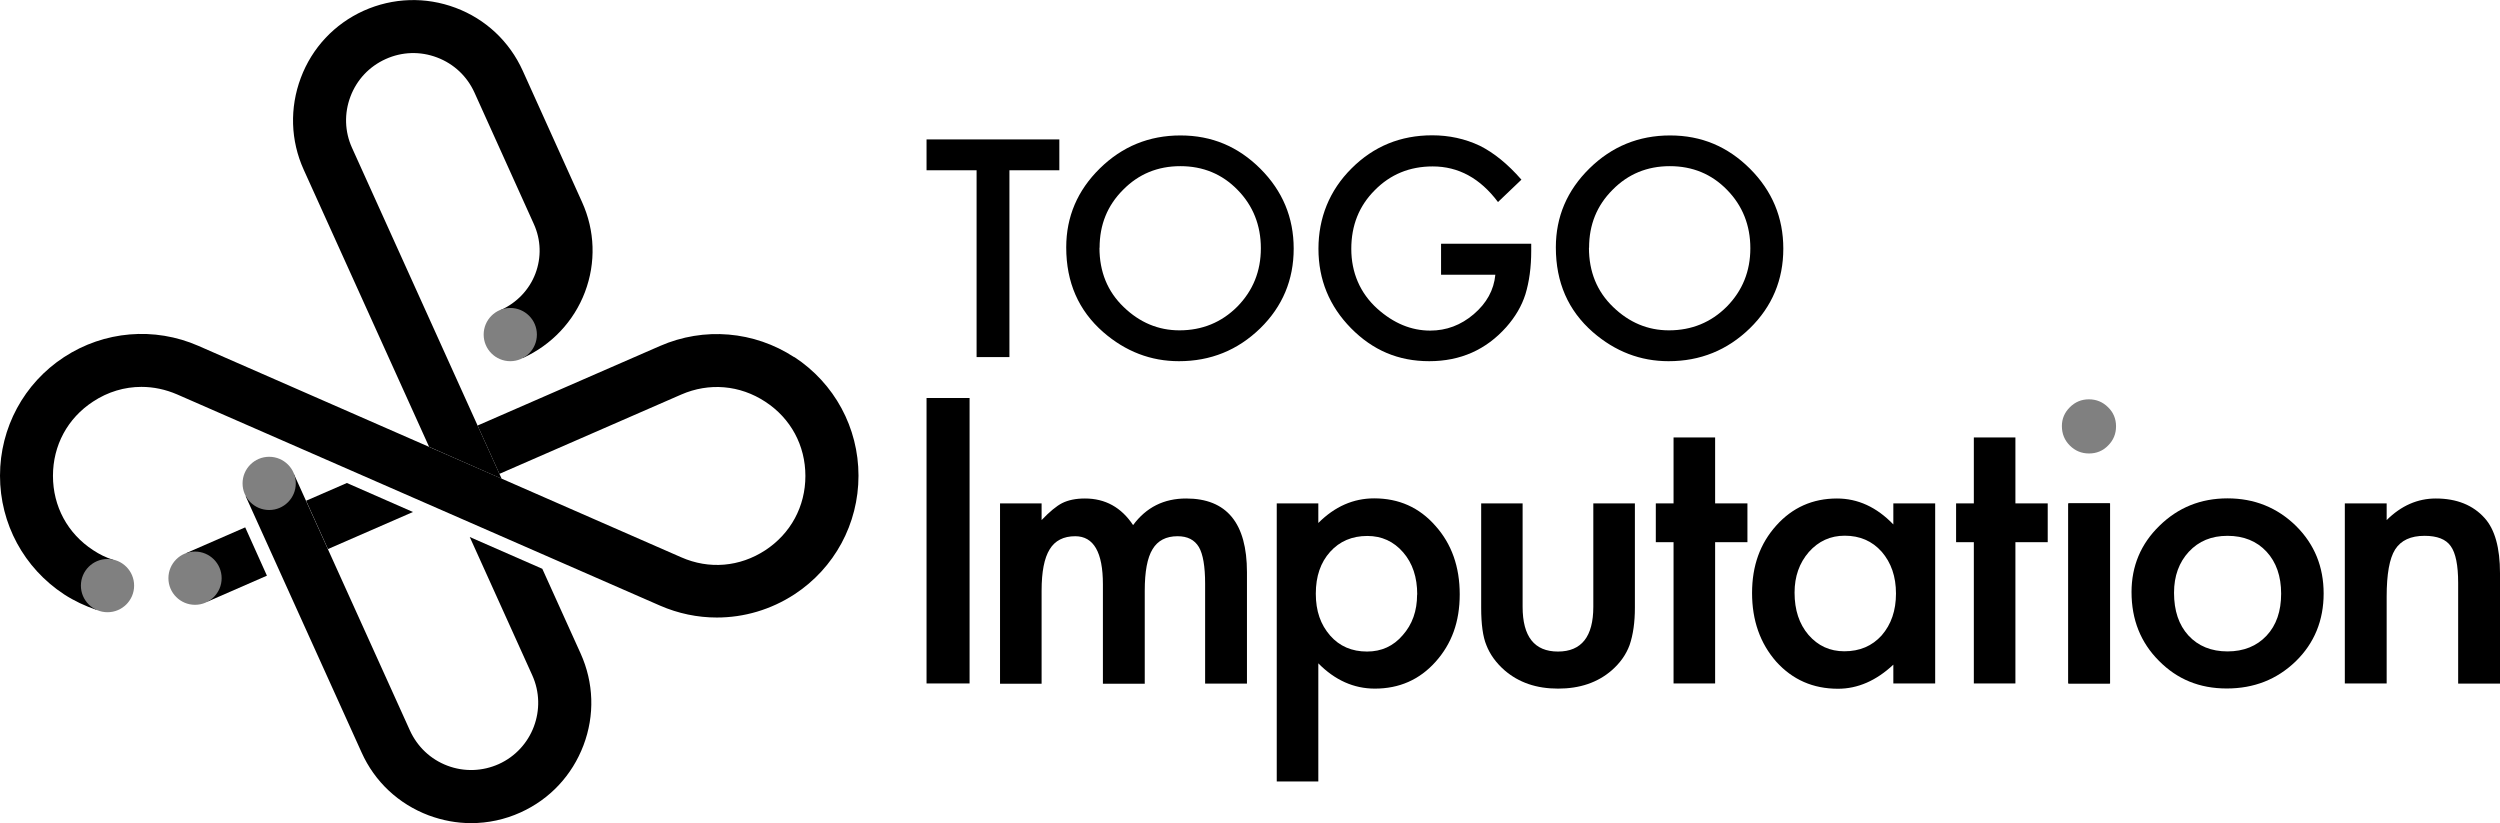 <?xml version="1.0" encoding="UTF-8"?><svg id="_レイヤー_1" xmlns="http://www.w3.org/2000/svg" viewBox="0 0 188.82 62.16"><defs><style>.cls-1{fill:#000;}.cls-1,.cls-2{stroke-width:0px;}.cls-2{fill:gray;}</style></defs><path class="cls-1" d="M73.23,30.06v21.56h-3.25v-21.56h3.25Z"/><path class="cls-1" d="M75.53,38.02h3.14v1.26c.6-.63,1.12-1.06,1.55-1.28.46-.23,1.03-.35,1.72-.35,1.54,0,2.75.67,3.64,2.01.99-1.34,2.32-2.01,4.01-2.01,3.06,0,4.59,1.86,4.59,5.57v8.41h-3.16v-7.55c0-1.3-.16-2.23-.47-2.76-.33-.55-.86-.82-1.61-.82-.87,0-1.5.33-1.89.98-.4.65-.59,1.7-.59,3.14v7.02h-3.16v-7.51c0-2.42-.7-3.63-2.09-3.63-.88,0-1.53.33-1.93.99-.41.66-.61,1.7-.61,3.13v7.02h-3.14v-13.6Z"/><path class="cls-1" d="M99.57,59.02h-3.14v-21h3.14v1.48c1.24-1.24,2.64-1.86,4.22-1.86,1.87,0,3.41.69,4.62,2.07,1.23,1.37,1.84,3.1,1.84,5.18s-.61,3.74-1.83,5.1c-1.21,1.35-2.74,2.02-4.58,2.02-1.59,0-3.02-.64-4.27-1.91v8.92ZM107.04,44.9c0-1.3-.35-2.36-1.06-3.18-.72-.83-1.62-1.24-2.71-1.24-1.15,0-2.09.4-2.81,1.2-.72.8-1.08,1.85-1.08,3.16s.36,2.33,1.08,3.16c.71.81,1.64,1.21,2.79,1.21,1.09,0,1.99-.41,2.69-1.23.73-.82,1.09-1.84,1.09-3.07Z"/><path class="cls-1" d="M115,38.02v7.81c0,2.25.89,3.38,2.67,3.38s2.67-1.13,2.67-3.38v-7.81h3.14v7.88c0,1.09-.13,2.03-.4,2.82-.26.71-.71,1.35-1.35,1.91-1.06.92-2.41,1.38-4.05,1.38s-2.97-.46-4.04-1.38c-.65-.57-1.11-1.21-1.38-1.91-.26-.63-.39-1.57-.39-2.82v-7.88h3.14Z"/><path class="cls-1" d="M129.54,40.95v10.67h-3.14v-10.67h-1.34v-2.93h1.34v-4.98h3.14v4.98h2.44v2.93h-2.44Z"/><path class="cls-1" d="M143,38.02h3.16v13.6h-3.16v-1.42c-1.29,1.21-2.69,1.82-4.18,1.82-1.88,0-3.43-.68-4.66-2.04-1.22-1.39-1.83-3.12-1.83-5.19s.61-3.74,1.83-5.1c1.22-1.36,2.75-2.04,4.58-2.04,1.58,0,3,.65,4.26,1.96v-1.58ZM135.54,44.77c0,1.3.35,2.36,1.05,3.18.72.83,1.62,1.24,2.71,1.24,1.16,0,2.1-.4,2.82-1.2.72-.83,1.08-1.88,1.08-3.16s-.36-2.33-1.08-3.16c-.72-.81-1.65-1.21-2.79-1.21-1.08,0-1.98.41-2.71,1.23-.72.83-1.08,1.85-1.08,3.07Z"/><path class="cls-1" d="M152.22,40.95v10.67h-3.14v-10.67h-1.34v-2.93h1.34v-4.98h3.14v4.98h2.44v2.93h-2.44Z"/><path class="cls-1" d="M159.37,38.02v13.6h-3.14v-13.6h3.14Z"/><path class="cls-1" d="M159.35,38.02v13.6h-3.14v-13.6h3.14Z"/><path class="cls-2" d="M155.73,32.18c0-.55.2-1.02.6-1.42s.88-.6,1.44-.6,1.05.2,1.45.6c.4.39.6.87.6,1.44s-.2,1.05-.6,1.45c-.39.4-.87.6-1.44.6s-1.05-.2-1.45-.6c-.4-.4-.6-.89-.6-1.47Z"/><path class="cls-1" d="M160.99,44.72c0-1.96.7-3.64,2.11-5.01,1.41-1.38,3.12-2.07,5.14-2.07s3.75.69,5.17,2.08c1.4,1.39,2.09,3.09,2.09,5.11s-.7,3.75-2.11,5.12c-1.42,1.37-3.15,2.05-5.21,2.05s-3.75-.7-5.12-2.09c-1.38-1.38-2.07-3.11-2.07-5.19ZM164.2,44.77c0,1.36.36,2.43,1.09,3.23.74.8,1.73,1.2,2.95,1.2s2.21-.4,2.95-1.19c.74-.79,1.1-1.85,1.1-3.17s-.37-2.38-1.1-3.17c-.74-.8-1.73-1.2-2.95-1.2s-2.17.4-2.92,1.2c-.74.8-1.12,1.83-1.12,3.1Z"/><path class="cls-1" d="M177.1,38.02h3.16v1.26c1.1-1.09,2.34-1.63,3.71-1.63,1.58,0,2.82.5,3.7,1.49.76.85,1.15,2.23,1.15,4.15v8.34h-3.16v-7.6c0-1.34-.19-2.27-.56-2.78-.36-.52-1.02-.78-1.98-.78-1.04,0-1.78.34-2.22,1.03-.43.68-.64,1.87-.64,3.56v6.56h-3.16v-13.6Z"/><path class="cls-1" d="M59.99,26.98c-3.03-1.98-6.82-2.3-10.14-.85l-13.78,6.01,1.65,3.65,13.73-5.99c2.11-.92,4.43-.72,6.35.54,1.93,1.26,3.03,3.31,3.03,5.61s-1.11,4.35-3.03,5.61c-1.93,1.26-4.24,1.46-6.35.53L14.98,26.12c-3.32-1.45-7.11-1.13-10.14.85-3.03,1.98-4.84,5.33-4.84,8.96s1.81,6.97,4.84,8.96c.77.5,1.59.88,2.44,1.17l1.27-3.78c-.54-.16-1.07-.43-1.52-.73-1.93-1.26-3.03-3.31-3.03-5.61s1.1-4.35,3.03-5.61c1.12-.74,2.38-1.11,3.65-1.11.91,0,1.82.19,2.7.57l36.47,15.95c1.38.6,2.83.9,4.29.9,2.05,0,4.08-.59,5.86-1.75,3.03-1.98,4.84-5.33,4.84-8.96s-1.81-6.97-4.84-8.96Z"/><path class="cls-1" d="M39.49,27.04c2.16-.98,3.85-2.76,4.69-4.98s.76-4.64-.22-6.8l-4.48-9.92c-1-2.21-2.8-3.9-5.07-4.75-2.27-.85-4.73-.77-6.94.22-2.21,1-3.9,2.8-4.75,5.07-.85,2.27-.78,4.73.22,6.94l9.47,20.93,5.48,2.41-11.3-24.99c-.56-1.23-.6-2.61-.12-3.88.48-1.27,1.42-2.27,2.66-2.83,1.24-.56,2.61-.6,3.88-.12,1.27.48,2.27,1.42,2.83,2.66l4.48,9.92c.54,1.19.58,2.52.12,3.74-.46,1.22-1.41,2.21-2.61,2.75l1.66,3.64Z"/><circle class="cls-2" cx="38.54" cy="25.27" r="2.01"/><polygon class="cls-1" points="18.52 39.83 14.05 41.78 15.67 45.44 20.16 43.48 18.52 39.83"/><polygon class="cls-1" points="31.19 38.67 26.2 36.48 23.12 37.82 24.77 41.47 31.19 38.67"/><circle class="cls-2" cx="8.12" cy="44.23" r="2.01"/><circle class="cls-2" cx="14.73" cy="43.67" r="2.01"/><path class="cls-1" d="M18.57,37.48l3.64-1.65,8.75,19.34c.56,1.23,1.56,2.18,2.83,2.66s2.65.43,3.88-.12c2.55-1.15,3.68-4.17,2.53-6.71l-4.72-10.44,5.48,2.4,2.89,6.39c1,2.21,1.08,4.67.22,6.94s-2.54,4.07-4.75,5.07c-1.19.54-2.46.81-3.74.81-1.08,0-2.16-.2-3.21-.59-2.27-.86-4.07-2.54-5.06-4.75l-8.75-19.34"/><circle class="cls-2" cx="20.33" cy="36.51" r="2.01"/><path class="cls-1" d="M76.24,12.86v14.11h-2.48v-14.11h-3.78v-2.33h10.03v2.33h-3.77Z"/><path class="cls-1" d="M80.53,18.68c0-2.31.85-4.3,2.54-5.96,1.69-1.66,3.72-2.49,6.09-2.49s4.35.84,6.03,2.51c1.68,1.68,2.52,3.69,2.52,6.04s-.84,4.37-2.53,6.02c-1.7,1.65-3.74,2.48-6.14,2.48-2.12,0-4.03-.73-5.72-2.2-1.86-1.63-2.79-3.75-2.79-6.39ZM83.04,18.71c0,1.82.61,3.31,1.83,4.48,1.21,1.17,2.62,1.76,4.21,1.76,1.72,0,3.18-.6,4.37-1.79,1.19-1.21,1.78-2.68,1.78-4.41s-.59-3.22-1.76-4.41c-1.16-1.19-2.6-1.79-4.32-1.79s-3.16.6-4.33,1.79c-1.18,1.18-1.77,2.63-1.77,4.37Z"/><path class="cls-1" d="M108.86,18.41h6.79v.54c0,1.23-.15,2.33-.44,3.28-.28.88-.76,1.7-1.44,2.47-1.53,1.72-3.47,2.58-5.82,2.58s-4.27-.83-5.91-2.49c-1.64-1.67-2.46-3.67-2.46-6s.83-4.41,2.5-6.07c1.67-1.67,3.7-2.5,6.09-2.5,1.28,0,2.48.26,3.6.79,1.06.53,2.11,1.38,3.14,2.56l-1.77,1.69c-1.35-1.8-2.99-2.69-4.93-2.69-1.74,0-3.2.6-4.38,1.8-1.18,1.18-1.77,2.65-1.77,4.43s.66,3.34,1.97,4.52c1.23,1.1,2.56,1.65,3.99,1.65,1.22,0,2.32-.41,3.29-1.24.97-.83,1.52-1.82,1.63-2.98h-4.1v-2.33Z"/><path class="cls-1" d="M117.51,18.68c0-2.31.85-4.3,2.54-5.96,1.69-1.66,3.72-2.49,6.09-2.49s4.35.84,6.03,2.51c1.68,1.68,2.52,3.69,2.52,6.04s-.84,4.37-2.53,6.02c-1.7,1.65-3.74,2.48-6.14,2.48-2.12,0-4.03-.73-5.72-2.2-1.86-1.63-2.79-3.75-2.79-6.39ZM120.01,18.71c0,1.82.61,3.31,1.83,4.48,1.21,1.17,2.62,1.76,4.21,1.76,1.72,0,3.18-.6,4.37-1.79,1.19-1.21,1.78-2.68,1.78-4.41s-.59-3.22-1.76-4.41c-1.16-1.19-2.6-1.79-4.32-1.79s-3.16.6-4.33,1.79c-1.18,1.18-1.77,2.63-1.77,4.37Z"/></svg>
